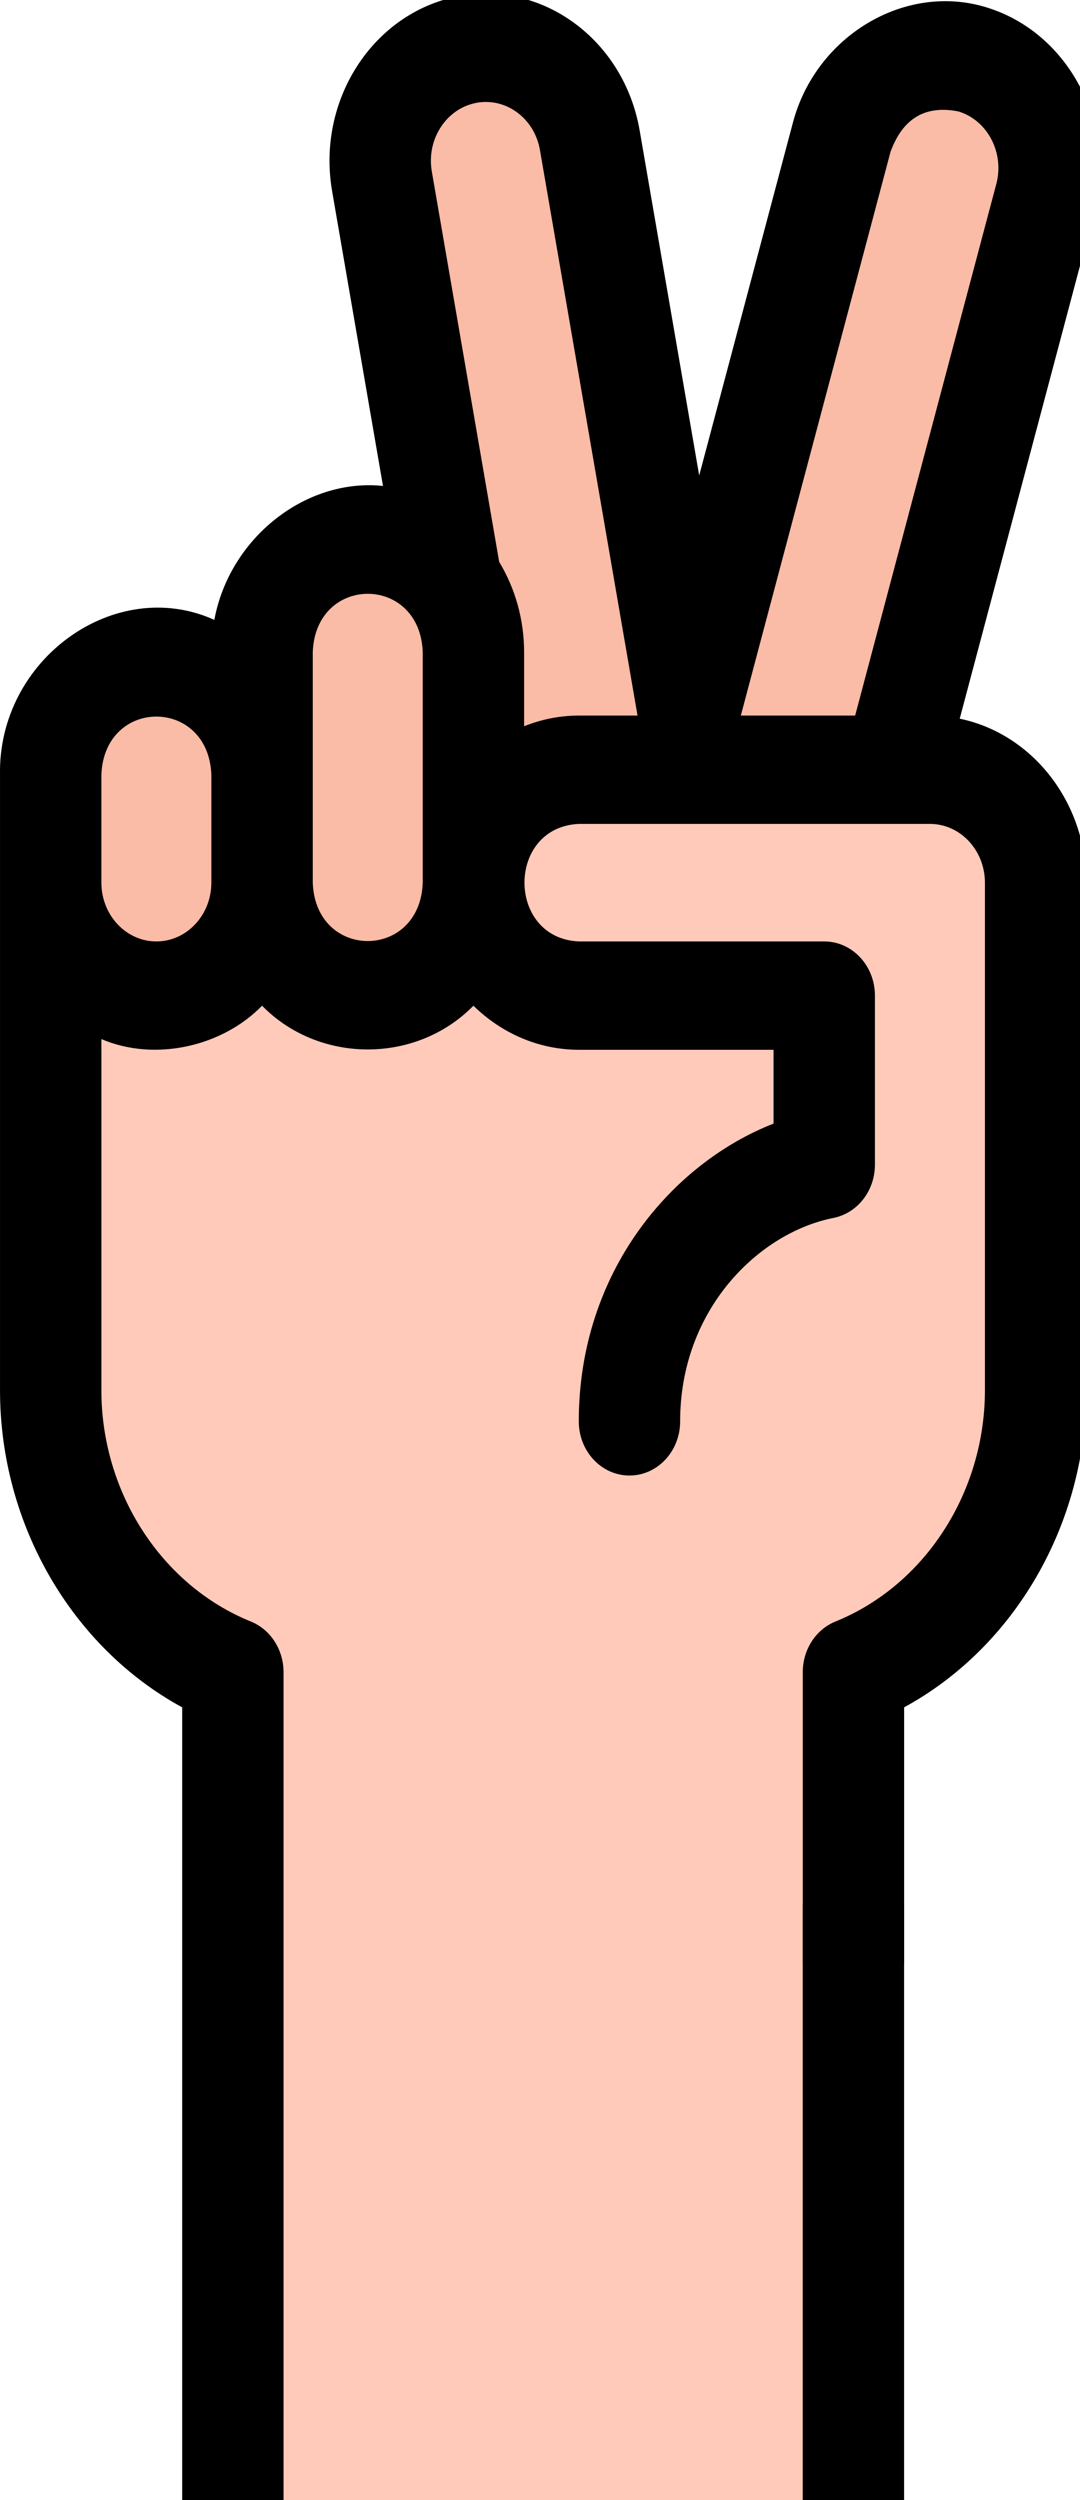<svg width="54" height="125" xmlns="http://www.w3.org/2000/svg" fill="none">

 <g>
  <title>Layer 1</title>
  <g id="svg_10">
   <path id="svg_1" fill="#FFCAB9" d="m42.671,130.748l0,-47.142c5.323,-2.154 9.108,-7.649 9.108,-14.092l0,-25.627l-49.244,0l0,25.627c0,6.443 3.786,11.939 9.108,14.092l0,47.142l31.027,0z"/>
   <path id="svg_2" fill="#FABBA7" d="m30.979,46.771c-2.87,0.566 -5.625,-1.462 -6.155,-4.529l-5.726,-33.18c-0.529,-3.067 1.368,-6.012 4.238,-6.577c2.87,-0.565 5.625,1.462 6.155,4.529l5.726,33.18c0.529,3.067 -1.368,6.012 -4.238,6.577z"/>
   <path id="svg_3" fill="#FABBA7" d="m37.109,46.289c-2.808,-0.851 -4.437,-3.974 -3.641,-6.974l8.619,-32.458c0.797,-3 3.719,-4.742 6.526,-3.891c2.807,0.851 4.437,3.974 3.641,6.974l-8.619,32.458c-0.796,3 -3.718,4.742 -6.526,3.891z"/>
   <path id="svg_4" fill="#FABBA7" d="m7.82,49.781c-2.918,0 -5.284,-2.528 -5.284,-5.647l0,-5.385c0,-3.119 2.366,-5.647 5.284,-5.647c2.918,0 5.284,2.528 5.284,5.647l0,5.385c0,3.119 -2.365,5.647 -5.284,5.647z"/>
   <path id="svg_5" fill="#FABBA7" d="m18.388,49.781c-2.918,0 -5.284,-2.528 -5.284,-5.647l0,-11.524c0,-3.119 2.366,-5.647 5.284,-5.647c2.918,0 5.284,2.528 5.284,5.647l0,11.524c0,3.119 -2.366,5.647 -5.284,5.647z"/>
   <path id="svg_6" fill="#FFCAB9" d="m51.78,69.514l0,-25.38c0,-3.119 -2.365,-5.647 -5.284,-5.647l-17.541,0c-2.918,0 -5.284,2.528 -5.284,5.647c0,3.119 2.366,5.647 5.284,5.647l12.257,0l0,8.453c-4.895,0.969 -9.738,5.904 -9.738,12.835"/>
   <path id="svg_7" fill="black" d="m42.671,90.823c-1.4,0 -2.534,2.133 -2.534,4.762l0,33.124c0.116,6.306 4.954,6.301 5.068,0l0,-33.124c0,-2.629 -1.134,-4.762 -2.534,-4.762z"/>
   <path id="svg_8" fill="black" d="m49.304,0.361c-4.076,-1.236 -8.511,1.447 -9.655,5.757l-4.689,17.657l-2.977,-17.252c-0.782,-4.531 -4.869,-7.538 -9.107,-6.701c-4.239,0.836 -7.052,5.201 -6.271,9.732l2.544,14.743c-3.871,-0.403 -7.678,2.607 -8.432,6.696c-4.961,-2.241 -10.83,1.968 -10.716,7.758l0,30.765c0,6.701 3.596,12.85 9.108,15.851l0,45.382c0,1.496 1.134,2.709 2.534,2.709c1.4,0 2.534,-1.213 2.534,-2.709l0,-47.142c0,-1.126 -0.652,-2.134 -1.637,-2.533c-4.469,-1.808 -7.471,-6.454 -7.471,-11.56l0,-17.56c2.657,1.138 6.033,0.391 8.034,-1.669c2.853,2.916 7.715,2.916 10.568,0c1.392,1.367 3.248,2.204 5.284,2.204l9.722,0l0,3.691c-5.03,1.964 -9.738,7.37 -9.738,14.888c0,1.496 1.134,2.708 2.534,2.708c1.4,0 2.534,-1.213 2.534,-2.708c0,-5.621 3.949,-9.436 7.666,-10.172c1.201,-0.238 2.073,-1.357 2.073,-2.663l0,-8.453c0,-1.496 -1.134,-2.708 -2.534,-2.708l-12.257,0c-3.637,-0.144 -3.647,-5.729 0,-5.877c5.847,0 11.694,0.001 17.541,0c1.516,0 2.75,1.318 2.75,2.939l0,25.38c0,5.106 -3.003,9.751 -7.471,11.56c-0.985,0.399 -1.637,1.407 -1.637,2.533l0,14.342c0,1.496 1.134,2.708 2.534,2.708c1.4,0 2.534,-1.213 2.534,-2.708l0,-12.583c5.513,-3.001 9.108,-9.15 9.108,-15.851l0,-25.38c0,-4.063 -2.728,-7.455 -6.328,-8.201l6.706,-25.253c1.177,-4.432 -1.24,-9.061 -5.387,-10.318zm-41.485,46.711c-1.516,0 -2.75,-1.318 -2.75,-2.939l0,-0.247l0,-5.138c0.139,-3.894 5.362,-3.891 5.499,0l0,5.385c0,1.621 -1.234,2.939 -2.75,2.939zm13.318,-2.939c-0.137,3.89 -5.361,3.895 -5.499,0l0,-5.385l0,-6.139c0.137,-3.89 5.361,-3.895 5.499,0l0,11.523zm5.068,-7.82l0,-3.703c0,-1.663 -0.459,-3.212 -1.246,-4.516l-3.369,-19.524c-0.275,-1.594 0.714,-3.129 2.205,-3.423c1.491,-0.294 2.928,0.763 3.203,2.357l4.879,28.274l-2.923,0c-0.967,-0 -1.894,0.19 -2.75,0.535zm23.61,-27.113l-7.057,26.578l-5.717,0l7.484,-28.182c0.609,-1.677 1.741,-2.352 3.396,-2.024c1.458,0.442 2.308,2.07 1.895,3.629z"/>
  </g>
 </g>
</svg>